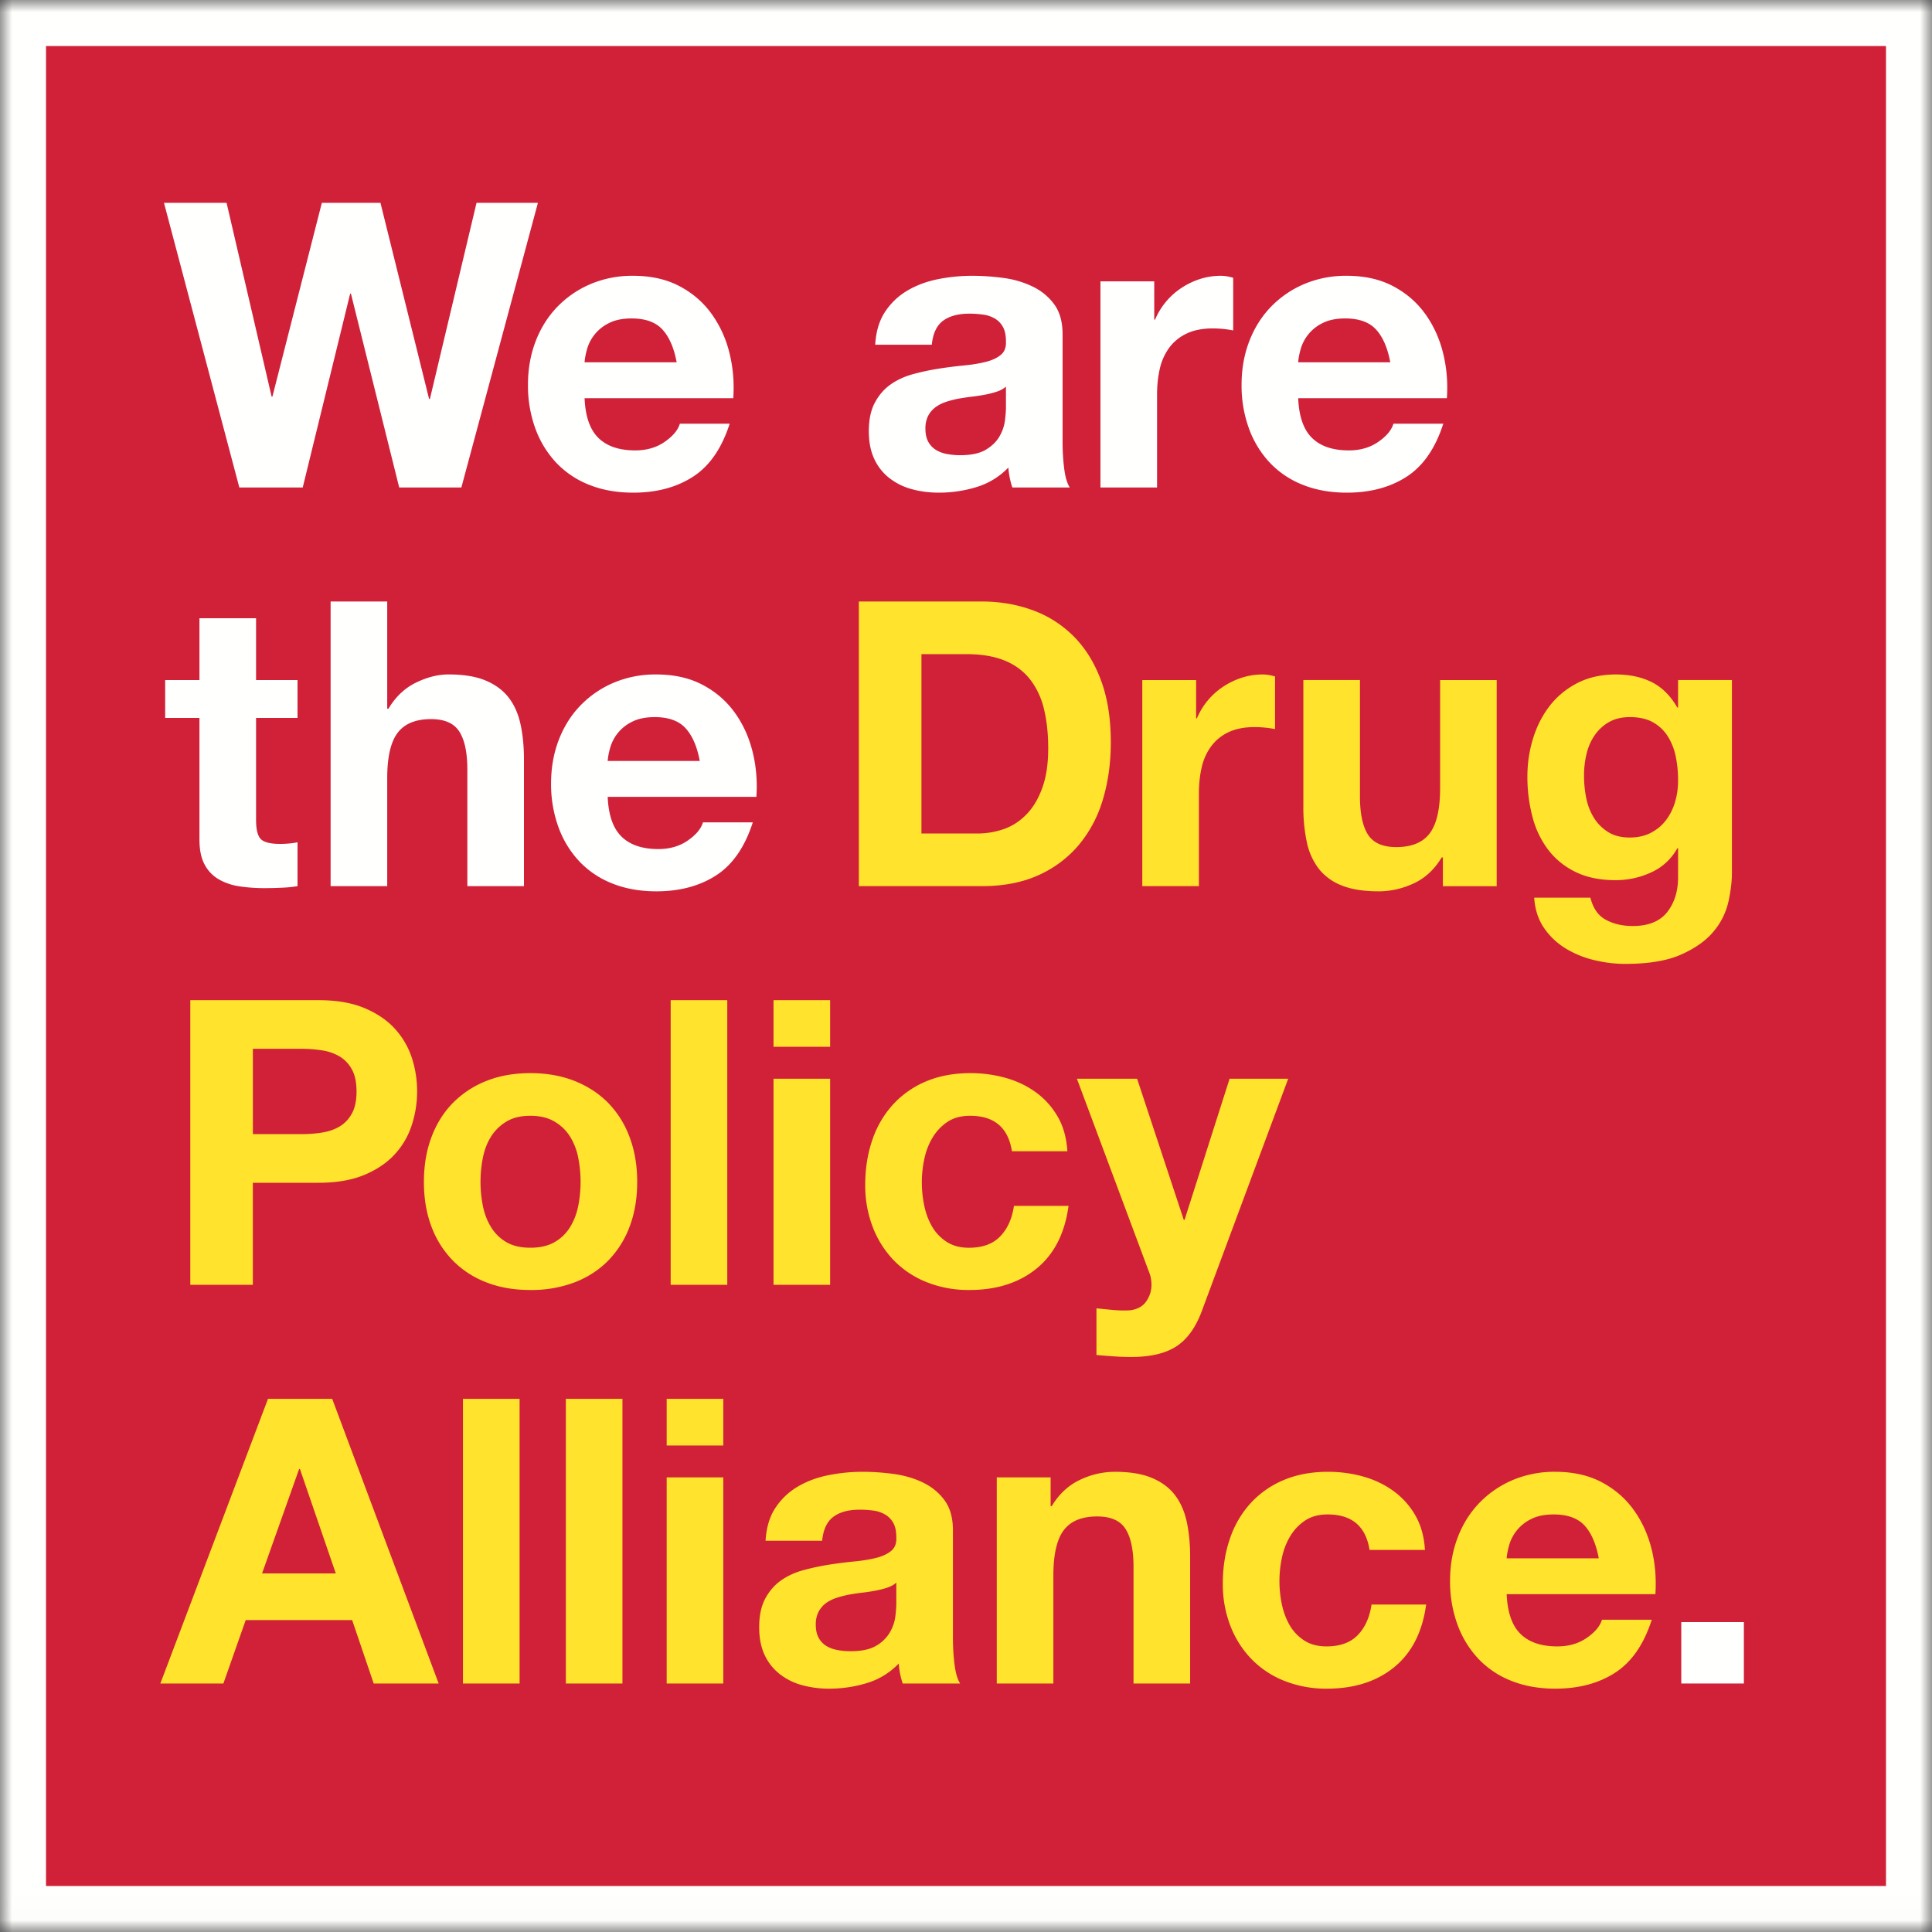<svg width="80" height="80" xmlns="http://www.w3.org/2000/svg" xmlns:xlink="http://www.w3.org/1999/xlink"><rect width="100%" height="100%" fill="#333333" stroke="none"/><defs><path id="a" d="M0 79.987h80V0H0z"/></defs><g fill="none" fill-rule="evenodd"><g><mask id="b" fill="#fff"><use xlink:href="#a"/></mask><path fill="#FFFFFE" mask="url(#b)" d="M0 80h80V0H0z"/></g><path fill="#D02139" d="M1.905 78.096h76.19V1.906H1.905z"/><path fill="#FFFFFE" d="M16.53 20.186l-1.998-8.024h-.033l-1.964 8.024H9.91L6.79 8.399h2.592l1.865 8.023h.033l2.047-8.023h2.427l2.014 8.122h.033l1.931-8.122h2.542l-3.17 11.787H16.53M27.433 13.648c-.28-.308-.707-.462-1.28-.462-.374 0-.685.064-.932.19a1.722 1.722 0 0 0-.908 1.065c-.06.209-.096.396-.107.561h3.813c-.11-.594-.305-1.045-.586-1.354zm-2.65 4.49c.353.342.859.512 1.52.512.472 0 .88-.118 1.22-.354.342-.237.551-.488.628-.752h2.064c-.33 1.024-.837 1.756-1.52 2.196-.682.44-1.507.66-2.475.66-.672 0-1.277-.107-1.816-.322a3.774 3.774 0 0 1-1.37-.916 4.121 4.121 0 0 1-.867-1.42 5.19 5.19 0 0 1-.305-1.816c0-.638.104-1.232.313-1.782.21-.55.506-1.026.892-1.428a4.196 4.196 0 0 1 1.378-.95 4.42 4.42 0 0 1 1.775-.346c.726 0 1.359.14 1.898.42.54.281.982.658 1.329 1.132a4.65 4.65 0 0 1 .751 1.617c.154.606.21 1.239.165 1.899h-6.157c.033.76.225 1.31.578 1.65zM41.283 16.215c-.149.05-.308.091-.479.124-.17.033-.35.06-.536.083-.187.022-.374.05-.561.082-.177.033-.35.077-.52.132-.171.056-.32.13-.446.223a1.065 1.065 0 0 0-.306.355 1.144 1.144 0 0 0-.115.545c0 .209.038.385.115.528a.885.885 0 0 0 .314.339c.132.082.286.14.462.173.176.033.358.05.545.05.462 0 .82-.078 1.073-.232.253-.154.44-.338.561-.553a1.76 1.76 0 0 0 .223-.652c.027-.22.041-.396.041-.528v-.875a1.049 1.049 0 0 1-.37.206zm-4.63-3.31a2.81 2.81 0 0 1 .924-.875c.374-.22.795-.376 1.263-.47.468-.093.938-.14 1.412-.14.429 0 .863.03 1.304.09a4 4 0 0 1 1.204.355c.364.177.66.421.892.735.231.314.347.73.347 1.246v4.441c0 .385.021.754.066 1.106.043.353.12.617.231.793h-2.377a3.357 3.357 0 0 1-.165-.826 3.056 3.056 0 0 1-1.321.809 5.303 5.303 0 0 1-1.552.231c-.407 0-.787-.05-1.139-.149a2.604 2.604 0 0 1-.924-.462 2.146 2.146 0 0 1-.62-.792c-.148-.32-.222-.699-.222-1.14 0-.483.085-.882.256-1.196.17-.314.39-.564.66-.751.27-.187.578-.327.924-.42a9.933 9.933 0 0 1 1.049-.224c.352-.055.698-.099 1.04-.132.34-.033.643-.082.907-.148.264-.066.474-.163.628-.29.154-.126.225-.31.214-.552 0-.254-.04-.454-.123-.603a.913.913 0 0 0-.33-.347 1.302 1.302 0 0 0-.48-.165 3.936 3.936 0 0 0-.585-.041c-.462 0-.826.1-1.09.297-.264.198-.418.529-.462.99H36.24c.033-.55.17-1.006.413-1.37zM47.795 11.65v1.586h.034a2.936 2.936 0 0 1 1.09-1.312c.24-.16.5-.284.775-.372.275-.088.561-.132.858-.132.154 0 .325.027.512.082v2.18a4.544 4.544 0 0 0-.842-.083c-.43 0-.792.071-1.09.215a1.89 1.89 0 0 0-.718.586 2.342 2.342 0 0 0-.388.866c-.076.33-.115.688-.115 1.073v3.847h-2.344V11.65h2.228M56.982 13.648c-.28-.308-.707-.462-1.28-.462-.373 0-.684.064-.932.19a1.722 1.722 0 0 0-.908 1.065c-.06.209-.096.396-.107.561h3.813c-.11-.594-.305-1.045-.586-1.354zm-2.65 4.49c.352.342.859.512 1.52.512.472 0 .88-.118 1.22-.354.342-.237.55-.488.628-.752h2.064c-.33 1.024-.837 1.756-1.52 2.196-.682.44-1.507.66-2.475.66-.672 0-1.277-.107-1.816-.322a3.774 3.774 0 0 1-1.37-.916 4.117 4.117 0 0 1-.867-1.42 5.185 5.185 0 0 1-.305-1.816c0-.638.104-1.232.313-1.782.21-.55.506-1.026.892-1.428a4.197 4.197 0 0 1 1.378-.95 4.42 4.42 0 0 1 1.775-.346c.726 0 1.359.14 1.898.42.54.281.982.658 1.329 1.132.346.473.597 1.012.751 1.617.154.606.21 1.239.165 1.899h-6.157c.033.76.225 1.31.577 1.65zM12.32 28.159v1.568h-1.717v4.226c0 .396.066.66.198.793.132.132.397.198.793.198.132 0 .258-.006.38-.017.12-.01.236-.027.346-.05v1.817a5.494 5.494 0 0 1-.66.065 15.5 15.5 0 0 1-.71.017 6.84 6.84 0 0 1-1.032-.074 2.431 2.431 0 0 1-.858-.29 1.527 1.527 0 0 1-.586-.61c-.144-.264-.215-.61-.215-1.04v-5.035h-1.42V28.16h1.42V25.6h2.344v2.559h1.717M16.034 24.907v4.44h.05c.297-.495.676-.855 1.139-1.08.462-.226.913-.34 1.353-.34.628 0 1.142.086 1.544.257.401.17.718.407.95.71.23.302.392.67.486 1.106.093.434.14.916.14 1.444v5.25h-2.344v-4.82c0-.705-.11-1.23-.33-1.577-.22-.347-.61-.52-1.172-.52-.638 0-1.1.19-1.387.57-.286.379-.429 1.004-.429 1.873v4.474H13.69V24.907h2.344M28.39 30.156c-.28-.308-.707-.462-1.28-.462-.374 0-.684.064-.932.19a1.725 1.725 0 0 0-.908 1.065c-.06.209-.096.396-.107.561h3.813c-.11-.594-.305-1.045-.586-1.354zm-2.65 4.49c.353.342.86.512 1.52.512.472 0 .88-.118 1.22-.354.342-.237.551-.488.628-.752h2.064c-.33 1.024-.837 1.756-1.52 2.196-.682.44-1.507.66-2.475.66-.672 0-1.277-.107-1.816-.322a3.775 3.775 0 0 1-1.37-.916 4.12 4.12 0 0 1-.867-1.42 5.192 5.192 0 0 1-.305-1.816c0-.638.104-1.232.313-1.782.21-.55.506-1.027.892-1.428a4.192 4.192 0 0 1 1.378-.95 4.419 4.419 0 0 1 1.775-.346c.726 0 1.359.14 1.898.42.54.282.982.658 1.329 1.132.347.473.597 1.012.751 1.617.154.606.21 1.239.165 1.899h-6.157c.033.76.225 1.31.578 1.65z"/><path d="M40.466 34.514c.374 0 .737-.06 1.09-.181.352-.121.665-.322.94-.603.275-.28.496-.646.66-1.098.166-.45.248-1 .248-1.65 0-.594-.058-1.13-.173-1.61a3.212 3.212 0 0 0-.57-1.23 2.53 2.53 0 0 0-1.048-.784c-.435-.181-.971-.272-1.61-.272h-1.848v7.428h2.31zm.182-9.607c.759 0 1.466.121 2.12.363a4.607 4.607 0 0 1 1.701 1.09c.479.484.853 1.09 1.122 1.816.27.726.405 1.579.405 2.558 0 .859-.11 1.65-.33 2.377a5.24 5.24 0 0 1-.999 1.882A4.683 4.683 0 0 1 43 36.24c-.666.302-1.45.454-2.352.454h-5.085V24.907h5.085zM49.529 28.159v1.585h.033a2.917 2.917 0 0 1 1.09-1.312c.241-.16.5-.284.775-.372a2.79 2.79 0 0 1 .858-.132c.155 0 .325.028.512.082v2.18a4.544 4.544 0 0 0-.842-.083c-.429 0-.792.072-1.09.214a1.888 1.888 0 0 0-.717.587 2.34 2.34 0 0 0-.388.866c-.077.33-.116.688-.116 1.073v3.847H47.3v-8.535h2.229M59.747 36.694v-1.19h-.05c-.297.496-.682.854-1.155 1.074-.473.22-.958.33-1.453.33-.627 0-1.141-.082-1.543-.248a2.22 2.22 0 0 1-.95-.701 2.745 2.745 0 0 1-.487-1.106 6.863 6.863 0 0 1-.14-1.445v-5.25h2.344v4.821c0 .705.11 1.23.33 1.577.22.346.611.52 1.172.52.639 0 1.1-.19 1.387-.57.286-.38.43-1.004.43-1.874V28.16h2.343v8.535h-2.228M68.364 34.482c.253-.133.462-.308.627-.529.165-.22.289-.47.371-.75.083-.282.124-.576.124-.884 0-.352-.032-.685-.099-.999a2.487 2.487 0 0 0-.33-.834 1.71 1.71 0 0 0-.61-.577c-.254-.143-.573-.215-.958-.215-.33 0-.614.066-.85.198a1.79 1.79 0 0 0-.595.537c-.16.225-.275.484-.346.776a3.843 3.843 0 0 0-.107.916c0 .308.03.613.09.916.06.303.165.575.314.817s.344.44.586.594c.242.155.545.232.908.232.33 0 .621-.066.875-.198zm3.21 2.839a2.9 2.9 0 0 1-.602 1.23c-.308.38-.754.701-1.337.965-.583.265-1.365.397-2.344.397-.419 0-.845-.053-1.28-.157a4.063 4.063 0 0 1-1.188-.487 2.92 2.92 0 0 1-.892-.85c-.237-.347-.37-.763-.404-1.247h2.328c.11.44.324.746.643.916.32.171.688.256 1.107.256.66 0 1.141-.198 1.444-.594.303-.396.448-.897.437-1.502v-1.123h-.032a2.322 2.322 0 0 1-1.082.999c-.468.215-.96.322-1.477.322-.639 0-1.19-.113-1.651-.338a3.132 3.132 0 0 1-1.14-.925 3.86 3.86 0 0 1-.651-1.37 6.493 6.493 0 0 1-.207-1.66c0-.55.08-1.08.24-1.592.16-.512.393-.963.701-1.354.308-.39.691-.702 1.148-.933.456-.23.982-.346 1.577-.346.56 0 1.053.104 1.476.314.424.209.78.56 1.066 1.056h.032v-1.14h2.229v7.99c0 .342-.047.733-.14 1.173zM12.485 46.962c.297 0 .583-.022.859-.067.274-.043.517-.129.726-.255.209-.127.377-.306.503-.537.127-.231.19-.533.19-.908 0-.374-.063-.677-.19-.908a1.4 1.4 0 0 0-.503-.537 2.017 2.017 0 0 0-.726-.255 5.433 5.433 0 0 0-.859-.066h-2.014v3.533h2.014zm.71-5.547c.737 0 1.365.107 1.882.321.517.215.938.499 1.263.85.324.353.56.755.71 1.206.148.452.222.92.222 1.403 0 .473-.074.939-.222 1.395a3.26 3.26 0 0 1-.71 1.214c-.325.352-.746.635-1.263.85-.517.214-1.145.322-1.882.322H10.47v4.226H7.88V41.415h5.316zM19.996 49.94c.066.326.179.618.339.876a1.8 1.8 0 0 0 .635.62c.264.153.594.23.99.23.397 0 .73-.077 1-.23.269-.155.484-.36.643-.62.16-.258.273-.55.339-.875a5.145 5.145 0 0 0 0-2.006 2.576 2.576 0 0 0-.339-.874 1.877 1.877 0 0 0-.644-.62c-.27-.159-.602-.239-.999-.239-.396 0-.726.08-.99.24a1.9 1.9 0 0 0-.635.619c-.16.253-.273.544-.339.874a5.11 5.11 0 0 0 0 2.006zm-2.13-2.855c.21-.555.506-1.029.892-1.42a4 4 0 0 1 1.387-.908c.539-.214 1.144-.321 1.815-.321.672 0 1.28.107 1.825.321.544.216 1.009.518 1.395.909a4 4 0 0 1 .89 1.42c.21.555.315 1.174.315 1.856 0 .683-.105 1.3-.314 1.85a4.012 4.012 0 0 1-.891 1.411c-.386.39-.85.69-1.395.9a5.055 5.055 0 0 1-1.825.313c-.67 0-1.276-.104-1.815-.314a3.89 3.89 0 0 1-1.387-.899 4.004 4.004 0 0 1-.892-1.412c-.209-.55-.313-1.166-.313-1.849 0-.682.104-1.3.313-1.857zM27.771 53.202h2.344V41.415h-2.344zM32.03 53.202h2.344v-8.535H32.03v8.535zm0-9.856h2.344v-1.931H32.03v1.931zM40.168 46.202c-.374 0-.687.085-.94.256-.254.17-.46.39-.62.66-.16.27-.272.567-.338.892a4.647 4.647 0 0 0 0 1.906c.066.32.174.609.322.867.149.259.35.47.603.636.253.165.561.248.924.248.562 0 .993-.157 1.296-.47.303-.315.493-.736.57-1.264h2.261c-.154 1.134-.594 1.998-1.32 2.592-.727.594-1.657.891-2.79.891a4.674 4.674 0 0 1-1.759-.322 3.897 3.897 0 0 1-1.361-.9 4.095 4.095 0 0 1-.875-1.378 4.78 4.78 0 0 1-.314-1.758c0-.66.096-1.273.289-1.84a4.14 4.14 0 0 1 .85-1.47 3.89 3.89 0 0 1 1.37-.966c.54-.23 1.156-.346 1.85-.346.505 0 .992.066 1.46.198.468.132.886.333 1.255.602.369.27.668.606.9 1.008.23.401.363.877.396 1.427h-2.295c-.154-.979-.732-1.469-1.734-1.469M48.72 55.744c-.452.297-1.079.446-1.882.446-.242 0-.482-.009-.719-.026a29.934 29.934 0 0 1-.717-.057v-1.931l.676.066c.232.022.463.027.694.016.308-.033.537-.154.685-.363.148-.21.223-.44.223-.693 0-.188-.033-.364-.1-.528l-2.988-8.007h2.493l1.932 5.844h.033l1.865-5.844h2.427l-3.566 9.591c-.253.693-.605 1.189-1.056 1.486M13.905 65.153l-1.486-4.325h-.033l-1.535 4.325h3.054zm-.149-7.23l4.408 11.787h-2.69l-.892-2.625h-4.408L9.25 69.71H6.64l4.457-11.787h2.658zM19.17 69.71h2.345V57.923H19.17zM23.43 69.71h2.344V57.923H23.43zM27.606 69.71h2.344v-8.535h-2.344v8.535zm0-9.856h2.344v-1.931h-2.344v1.931zM36.743 65.74c-.148.05-.308.09-.479.123-.17.034-.349.06-.536.083a9.94 9.94 0 0 0-.561.082c-.176.034-.35.078-.52.133-.17.055-.32.129-.446.222a1.062 1.062 0 0 0-.305.355 1.142 1.142 0 0 0-.116.545c0 .21.039.385.116.528a.888.888 0 0 0 .313.339c.132.082.286.14.463.173.175.033.357.05.544.05.463 0 .82-.077 1.073-.231a1.55 1.55 0 0 0 .562-.554c.12-.214.195-.432.223-.651.027-.22.04-.397.04-.529v-.875c-.098.088-.222.157-.37.207zm-4.63-3.31c.242-.364.55-.655.924-.875.374-.22.795-.377 1.263-.47.468-.094.938-.141 1.412-.141.429 0 .863.03 1.304.09.44.062.842.18 1.205.356.363.176.66.42.891.734.231.314.347.73.347 1.246v4.441c0 .386.022.754.066 1.107.044.352.12.616.231.792h-2.377a3.432 3.432 0 0 1-.165-.825 3.054 3.054 0 0 1-1.32.808 5.311 5.311 0 0 1-1.553.231 4.19 4.19 0 0 1-1.139-.148 2.602 2.602 0 0 1-.924-.463 2.147 2.147 0 0 1-.62-.792c-.148-.32-.222-.699-.222-1.139 0-.484.085-.883.256-1.197.17-.313.39-.564.66-.751.27-.187.578-.328.925-.42a9.939 9.939 0 0 1 1.048-.224c.352-.055.699-.1 1.04-.132.34-.033.644-.082.908-.148.264-.066.473-.163.627-.29.154-.126.226-.31.215-.552 0-.254-.041-.454-.124-.602a.908.908 0 0 0-.33-.347 1.288 1.288 0 0 0-.479-.166 3.94 3.94 0 0 0-.586-.04c-.462 0-.825.098-1.09.297-.264.197-.418.527-.462.99H31.7c.033-.55.17-1.007.413-1.37zM43.504 61.175v1.188h.048c.298-.495.683-.855 1.156-1.08a3.344 3.344 0 0 1 1.453-.339c.627 0 1.141.085 1.543.256.402.17.719.407.95.71.23.303.393.67.487 1.106.093.434.14.916.14 1.444v5.25h-2.344v-4.82c0-.705-.11-1.23-.33-1.577-.22-.347-.611-.52-1.173-.52-.638 0-1.1.19-1.386.569-.286.38-.43 1.005-.43 1.874v4.474h-2.344v-8.535h2.23M54.976 62.71c-.374 0-.688.086-.94.256-.254.17-.46.39-.62.66-.16.27-.272.568-.338.892a4.635 4.635 0 0 0 0 1.907c.066.319.173.608.322.866.148.259.349.47.602.636.253.165.561.247.925.247.56 0 .993-.157 1.296-.47.302-.314.492-.735.569-1.263h2.262c-.155 1.134-.595 1.998-1.32 2.591-.728.595-1.658.892-2.79.892a4.673 4.673 0 0 1-1.76-.322 3.895 3.895 0 0 1-1.36-.9 4.087 4.087 0 0 1-.876-1.378 4.773 4.773 0 0 1-.314-1.758c0-.66.096-1.274.29-1.84a4.136 4.136 0 0 1 .85-1.47 3.888 3.888 0 0 1 1.37-.966c.539-.23 1.155-.346 1.848-.346.507 0 .994.066 1.462.198.467.132.885.333 1.254.603.369.27.669.605.9 1.007.23.401.363.877.396 1.427H56.71c-.155-.979-.733-1.469-1.734-1.469M65.616 63.172c-.281-.307-.708-.462-1.28-.462-.374 0-.685.063-.932.19a1.728 1.728 0 0 0-.908 1.065c-.061.209-.097.396-.108.561h3.813c-.11-.594-.305-1.045-.585-1.354zm-2.65 4.49c.352.342.858.512 1.519.512.473 0 .88-.118 1.221-.354.341-.237.55-.488.628-.751h2.063c-.33 1.023-.836 1.755-1.519 2.195-.682.44-1.508.66-2.476.66-.671 0-1.277-.107-1.816-.322a3.775 3.775 0 0 1-1.37-.916 4.122 4.122 0 0 1-.867-1.42 5.197 5.197 0 0 1-.305-1.816c0-.638.105-1.232.314-1.782.208-.55.506-1.026.891-1.428a4.188 4.188 0 0 1 1.379-.95 4.425 4.425 0 0 1 1.774-.346c.726 0 1.36.14 1.899.42.539.281.982.659 1.328 1.132.347.473.597 1.013.752 1.617.154.606.208 1.239.165 1.899h-6.158c.033.76.226 1.31.578 1.65z" fill="#FFE32C"/><path fill="#FFFFFE" d="M69.618 69.71h2.592v-2.542h-2.592z"/></g></svg>